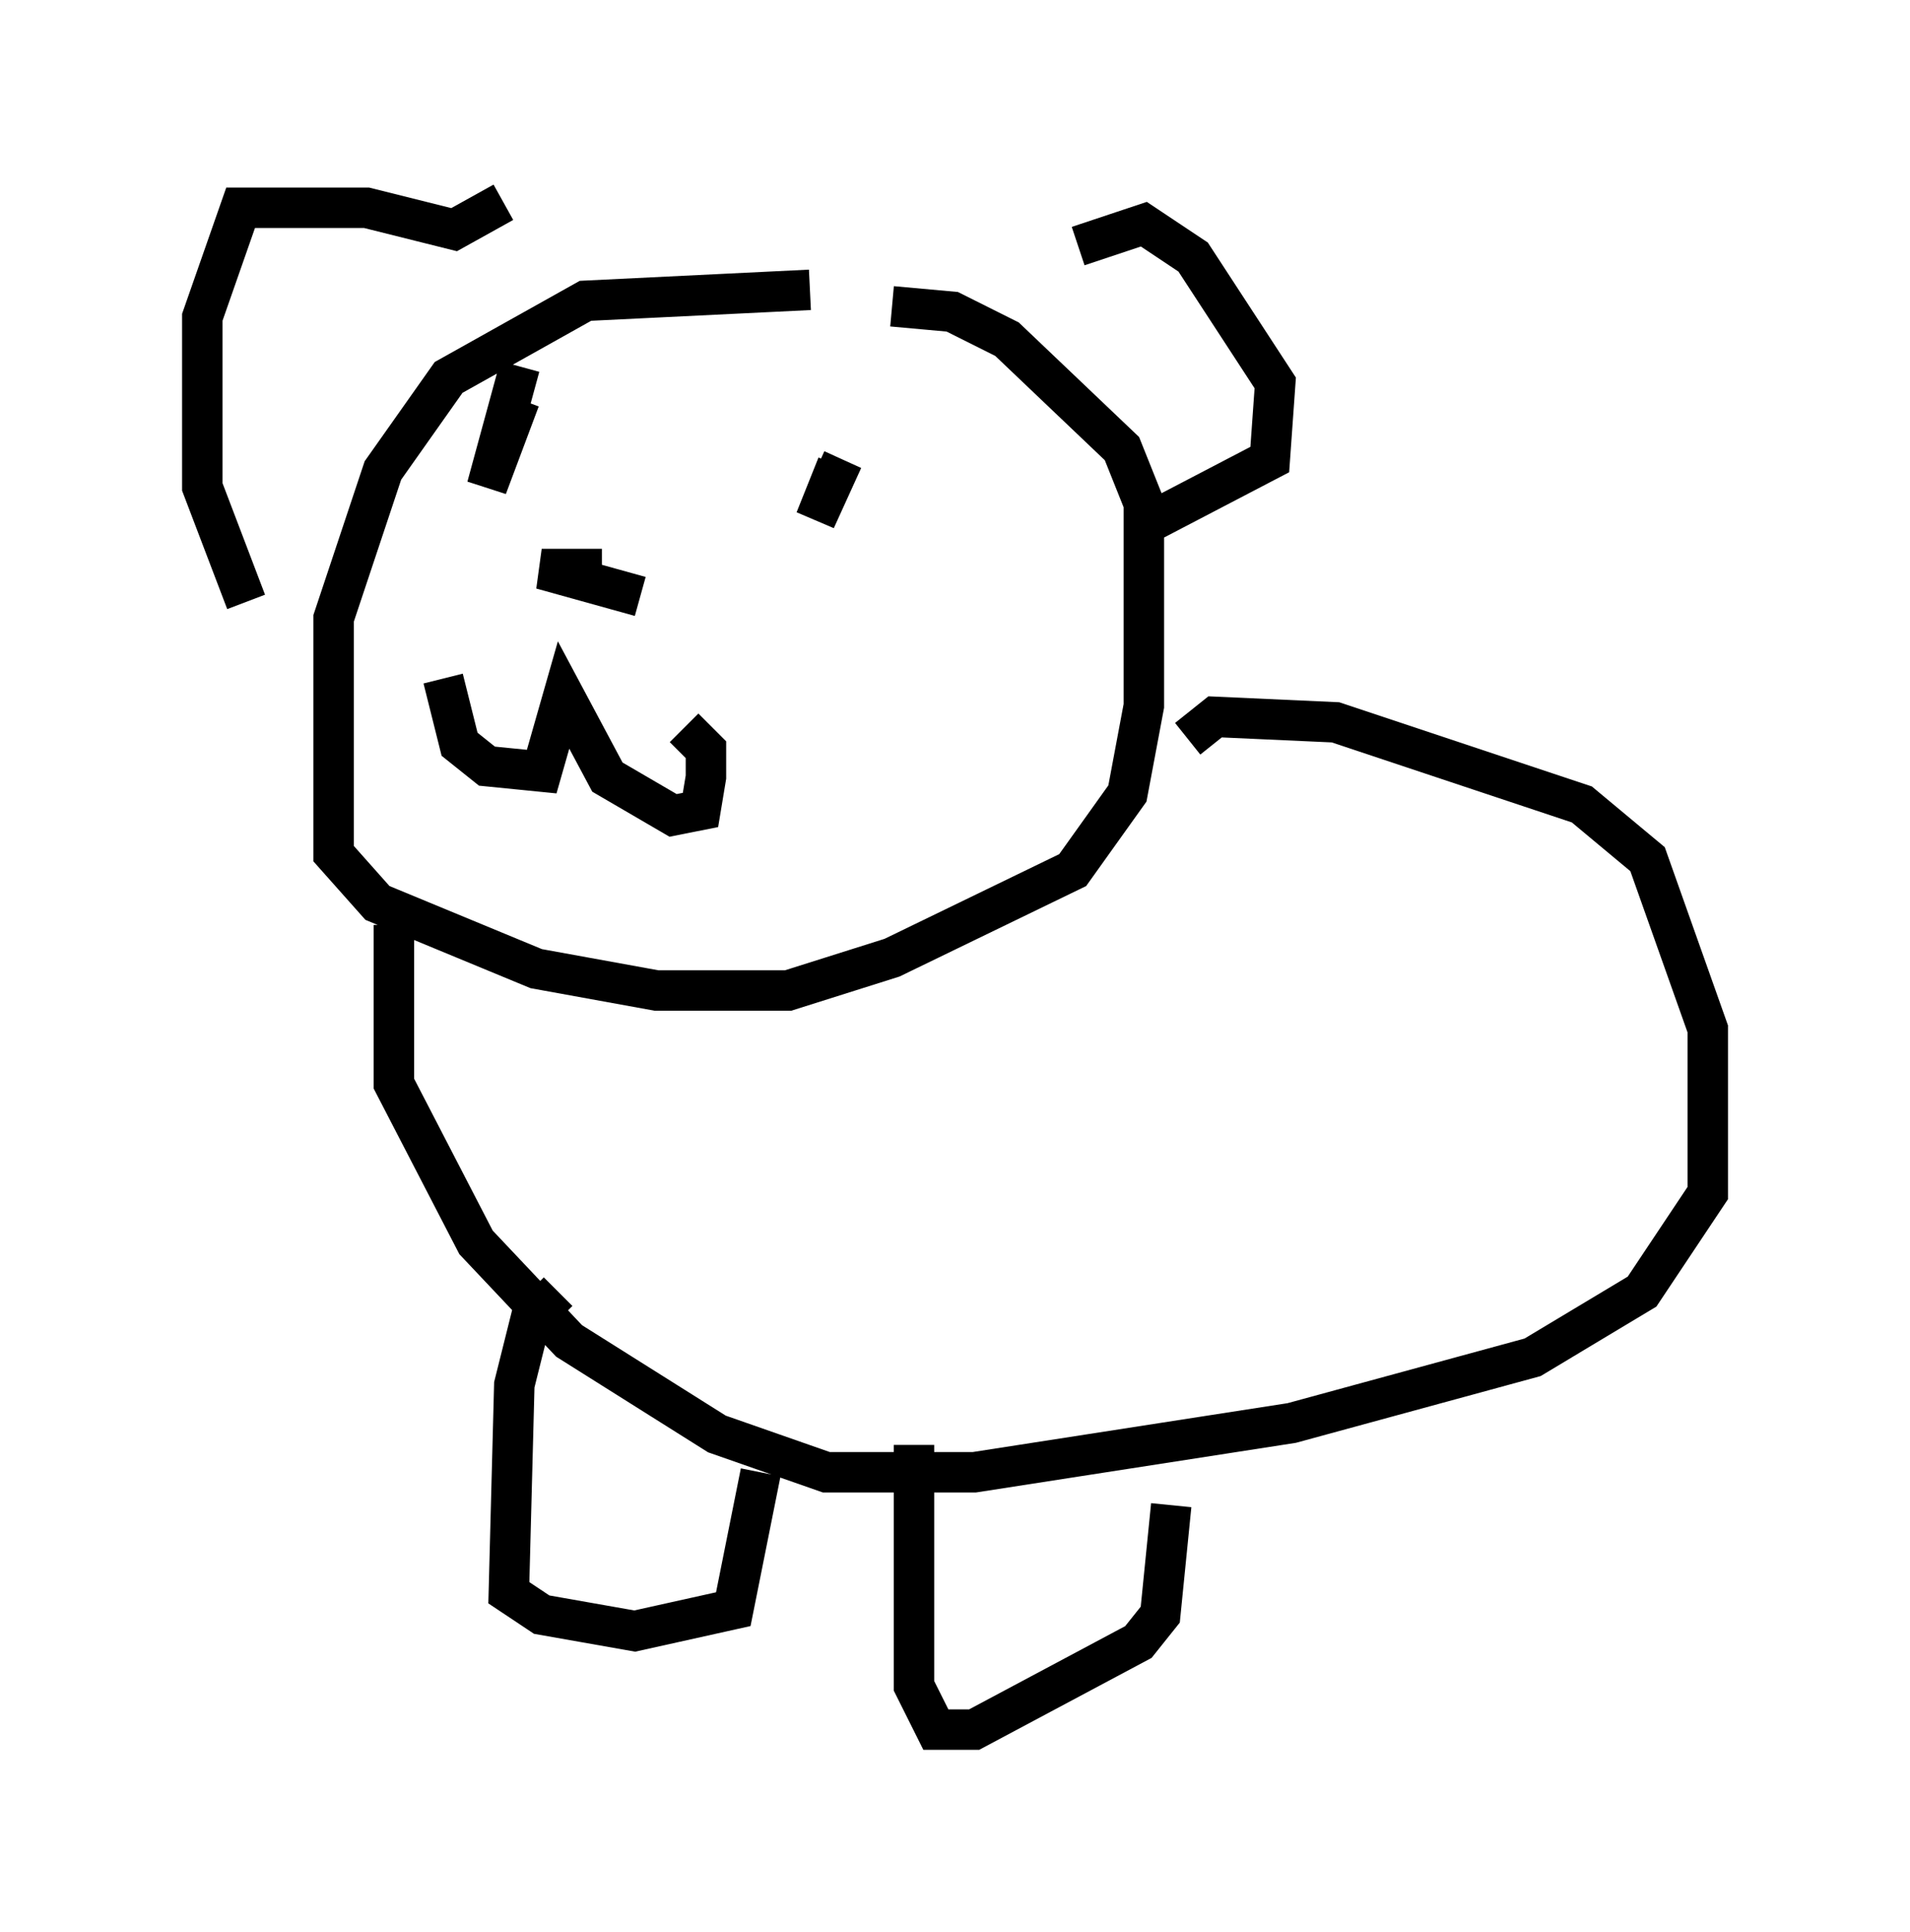 <?xml version="1.0" encoding="utf-8" ?>
<svg baseProfile="full" height="47.753" version="1.1" width="47.212" xmlns="http://www.w3.org/2000/svg" xmlns:ev="http://www.w3.org/2001/xml-events" xmlns:xlink="http://www.w3.org/1999/xlink"><defs /><rect fill="white" height="47.753" width="47.212" x="0" y="0" /><path d="M24.756, 7.842 m-4.736, -0.677 l-5.548, 0.271 -3.383, 1.894 l-1.624, 2.3 -1.218, 3.654 l0.0, 5.819 1.083, 1.218 l3.924, 1.624 2.977, 0.541 l3.248, 0.0 2.571, -0.812 l4.465, -2.165 1.353, -1.894 l0.406, -2.165 0.0, -5.007 l-0.541, -1.353 -2.842, -2.706 l-1.353, -0.677 -1.488, -0.135 m-11.096, 9.202 l0.406, 1.624 0.677, 0.541 l1.353, 0.135 0.541, -1.894 l1.083, 2.03 1.624, 0.947 l0.677, -0.135 0.135, -0.812 l0.0, -0.677 -0.541, -0.541 m-1.083, -3.248 l-2.436, -0.677 1.488, 0.0 m5.954, -2.706 l-0.677, 1.488 0.541, -1.353 m-7.848, -1.624 l-0.812, 2.165 0.812, -2.977 m13.802, -2.977 l1.624, -0.541 1.218, 0.812 l2.03, 3.112 -0.135, 1.894 l-3.112, 1.624 m-15.832, -7.984 l-1.218, 0.677 -2.165, -0.541 l-3.112, 0.0 -0.947, 2.706 l0.0, 4.195 1.083, 2.842 m23.274, 3.383 l0.677, -0.541 2.977, 0.135 l6.089, 2.03 1.624, 1.353 l1.488, 4.195 0.0, 4.059 l-1.624, 2.436 -2.706, 1.624 l-5.954, 1.624 -7.848, 1.218 l-3.654, 0.0 -2.706, -0.947 l-3.654, -2.3 -2.3, -2.436 l-2.03, -3.924 0.0, -3.924 m4.059, 9.066 l-0.677, 0.677 -0.406, 1.624 l-0.135, 5.142 0.812, 0.541 l2.3, 0.406 2.436, -0.541 l0.677, -3.383 m3.789, -0.677 l0.0, 5.954 0.541, 1.083 l0.947, 0.0 4.059, -2.165 l0.541, -0.677 0.271, -2.706 " fill="none" stroke="black" stroke-width="1" /></svg>